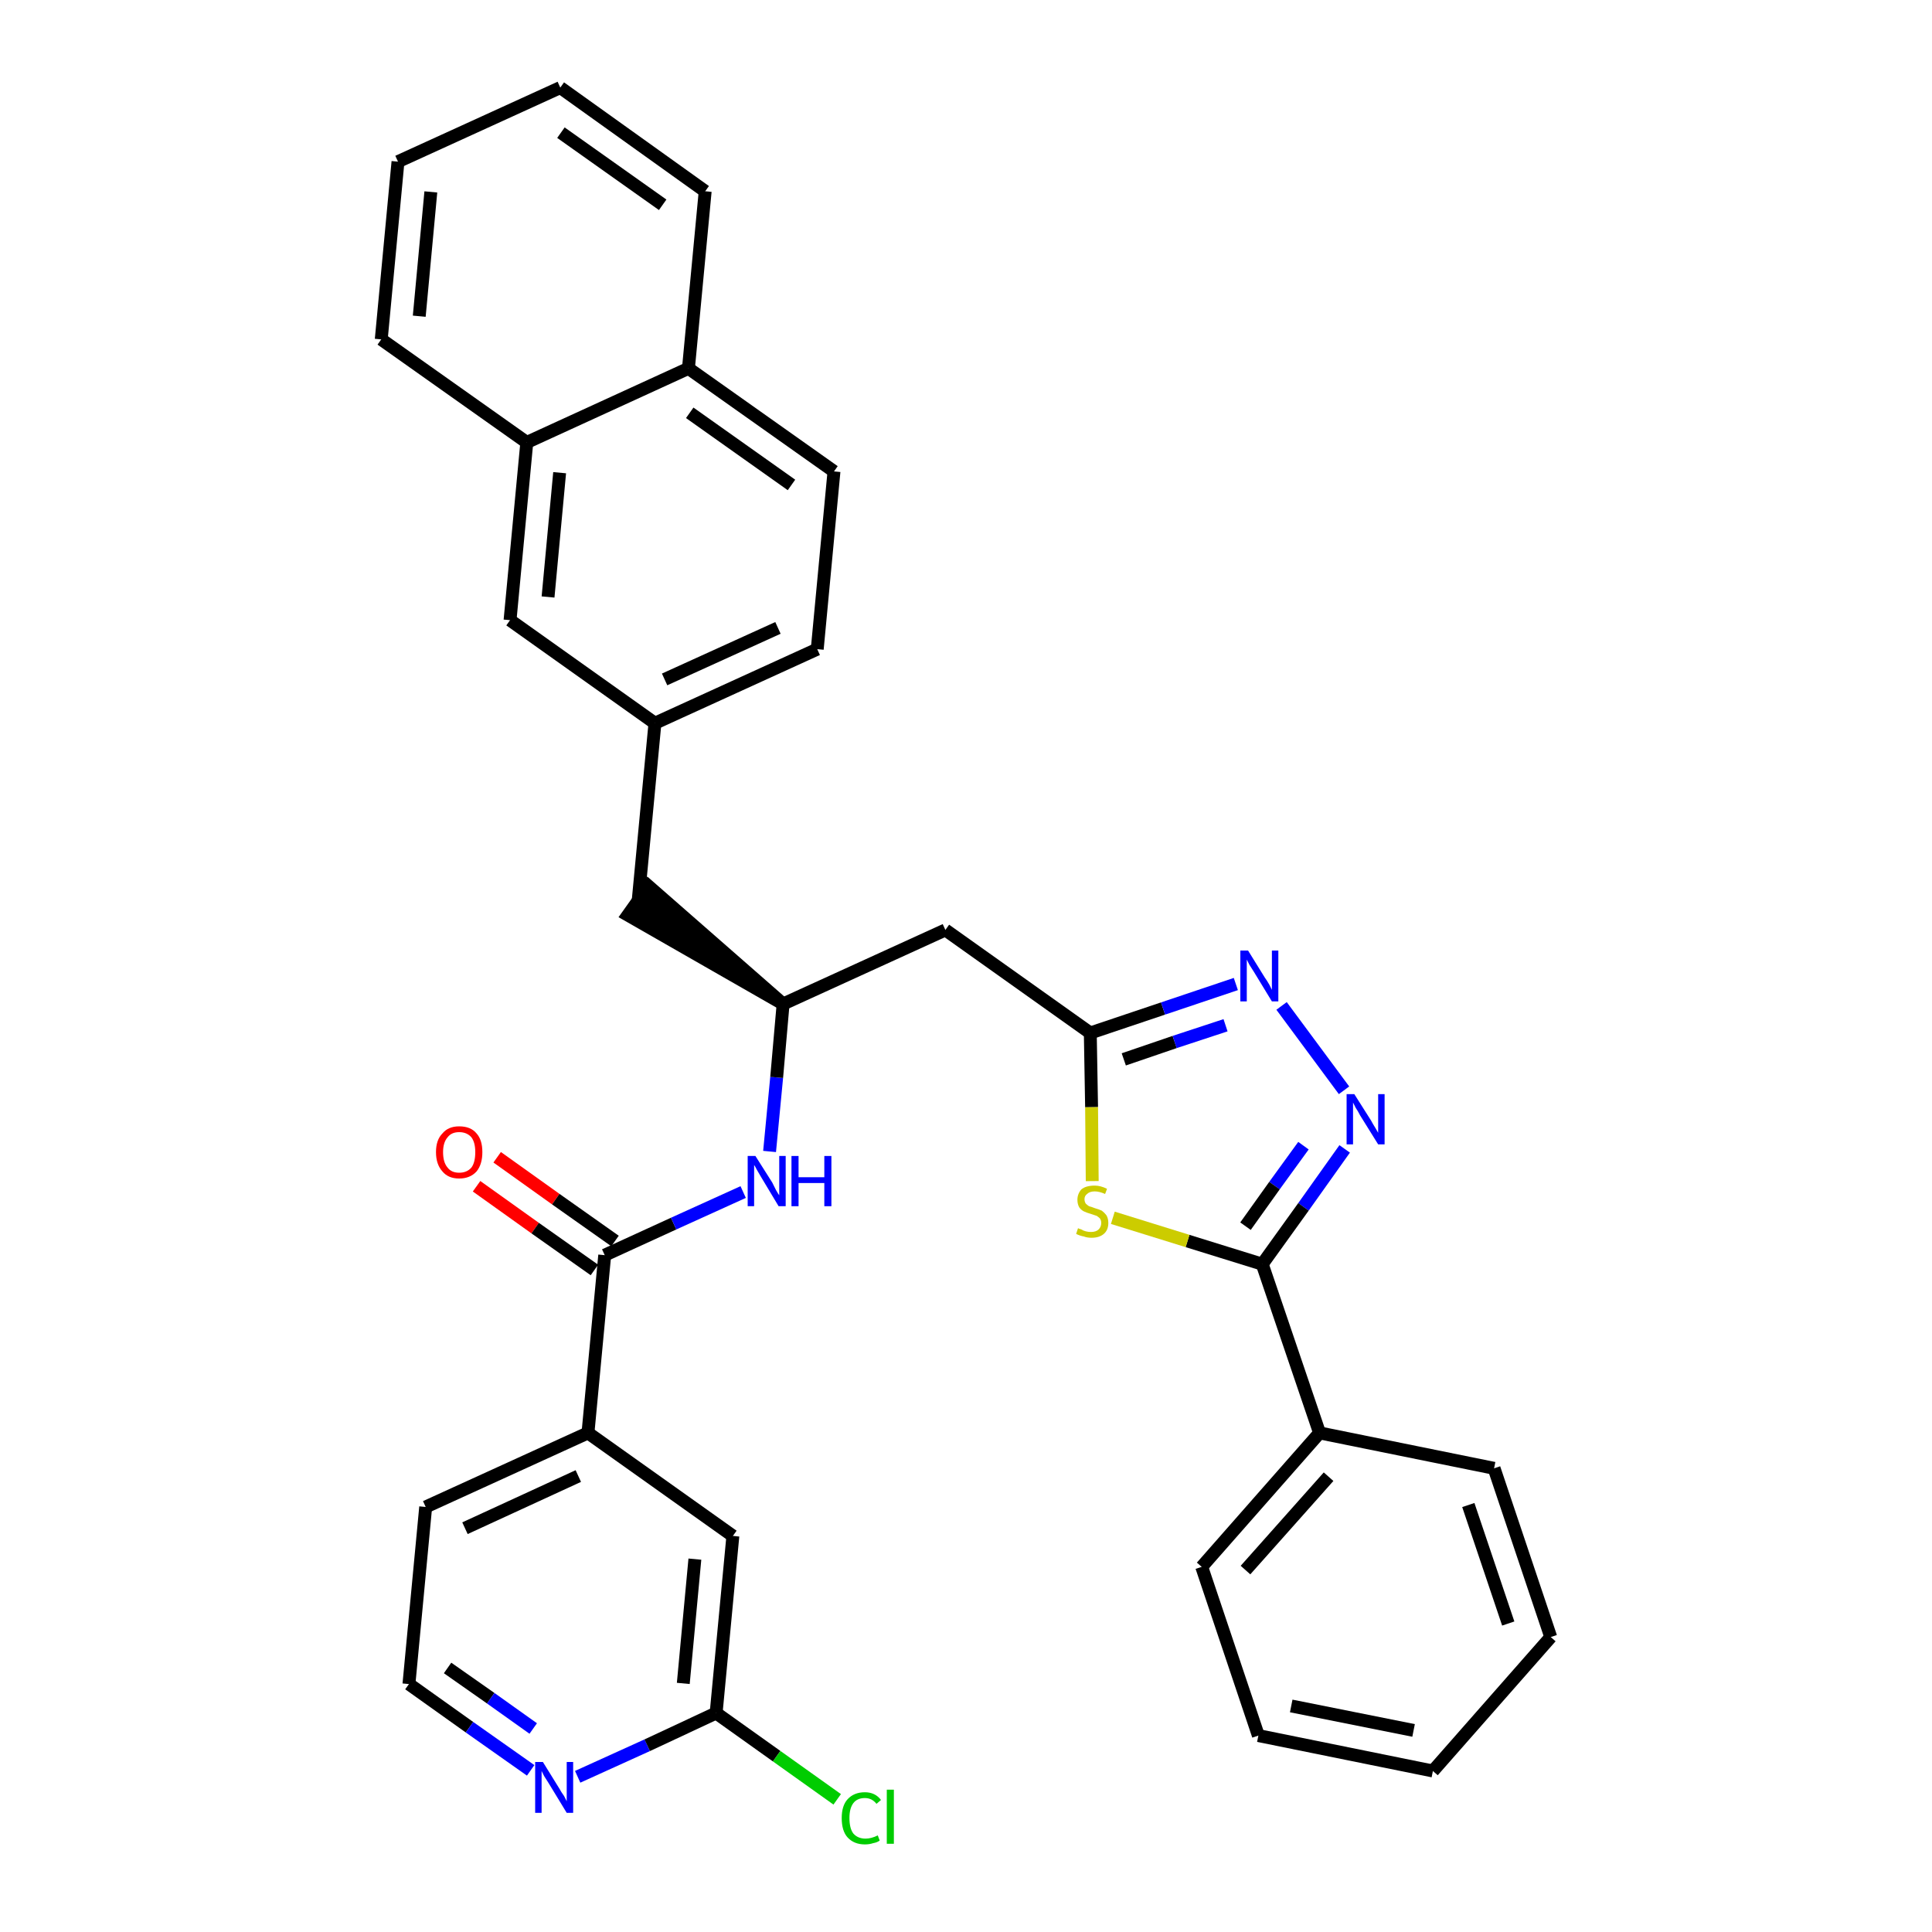 <?xml version='1.0' encoding='iso-8859-1'?>
<svg version='1.1' baseProfile='full'
              xmlns='http://www.w3.org/2000/svg'
                      xmlns:rdkit='http://www.rdkit.org/xml'
                      xmlns:xlink='http://www.w3.org/1999/xlink'
                  xml:space='preserve'
width='300px' height='300px' viewBox='0 0 300 300'>
<!-- END OF HEADER -->
<path class='bond-0 atom-0 atom-1' d='M 74.0,184.2 L 83.1,190.7' style='fill:none;fill-rule:evenodd;stroke:#FF0000;stroke-width:2.0px;stroke-linecap:butt;stroke-linejoin:miter;stroke-opacity:1' />
<path class='bond-0 atom-0 atom-1' d='M 83.1,190.7 L 92.3,197.2' style='fill:none;fill-rule:evenodd;stroke:#000000;stroke-width:2.0px;stroke-linecap:butt;stroke-linejoin:miter;stroke-opacity:1' />
<path class='bond-0 atom-0 atom-1' d='M 77.2,179.7 L 86.3,186.2' style='fill:none;fill-rule:evenodd;stroke:#FF0000;stroke-width:2.0px;stroke-linecap:butt;stroke-linejoin:miter;stroke-opacity:1' />
<path class='bond-0 atom-0 atom-1' d='M 86.3,186.2 L 95.5,192.7' style='fill:none;fill-rule:evenodd;stroke:#000000;stroke-width:2.0px;stroke-linecap:butt;stroke-linejoin:miter;stroke-opacity:1' />
<path class='bond-1 atom-1 atom-2' d='M 93.9,194.9 L 104.6,190.0' style='fill:none;fill-rule:evenodd;stroke:#000000;stroke-width:2.0px;stroke-linecap:butt;stroke-linejoin:miter;stroke-opacity:1' />
<path class='bond-1 atom-1 atom-2' d='M 104.6,190.0 L 115.4,185.1' style='fill:none;fill-rule:evenodd;stroke:#0000FF;stroke-width:2.0px;stroke-linecap:butt;stroke-linejoin:miter;stroke-opacity:1' />
<path class='bond-26 atom-1 atom-27' d='M 93.9,194.9 L 91.3,222.5' style='fill:none;fill-rule:evenodd;stroke:#000000;stroke-width:2.0px;stroke-linecap:butt;stroke-linejoin:miter;stroke-opacity:1' />
<path class='bond-2 atom-2 atom-3' d='M 119.5,178.8 L 120.6,167.3' style='fill:none;fill-rule:evenodd;stroke:#0000FF;stroke-width:2.0px;stroke-linecap:butt;stroke-linejoin:miter;stroke-opacity:1' />
<path class='bond-2 atom-2 atom-3' d='M 120.6,167.3 L 121.6,155.9' style='fill:none;fill-rule:evenodd;stroke:#000000;stroke-width:2.0px;stroke-linecap:butt;stroke-linejoin:miter;stroke-opacity:1' />
<path class='bond-3 atom-3 atom-4' d='M 121.6,155.9 L 100.7,137.6 L 97.5,142.1 Z' style='fill:#000000;fill-rule:evenodd;fill-opacity:1;stroke:#000000;stroke-width:2.0px;stroke-linecap:butt;stroke-linejoin:miter;stroke-opacity:1;' />
<path class='bond-14 atom-3 atom-15' d='M 121.6,155.9 L 146.8,144.4' style='fill:none;fill-rule:evenodd;stroke:#000000;stroke-width:2.0px;stroke-linecap:butt;stroke-linejoin:miter;stroke-opacity:1' />
<path class='bond-4 atom-4 atom-5' d='M 99.1,139.8 L 101.7,112.3' style='fill:none;fill-rule:evenodd;stroke:#000000;stroke-width:2.0px;stroke-linecap:butt;stroke-linejoin:miter;stroke-opacity:1' />
<path class='bond-5 atom-5 atom-6' d='M 101.7,112.3 L 126.9,100.8' style='fill:none;fill-rule:evenodd;stroke:#000000;stroke-width:2.0px;stroke-linecap:butt;stroke-linejoin:miter;stroke-opacity:1' />
<path class='bond-5 atom-5 atom-6' d='M 103.2,105.5 L 120.8,97.5' style='fill:none;fill-rule:evenodd;stroke:#000000;stroke-width:2.0px;stroke-linecap:butt;stroke-linejoin:miter;stroke-opacity:1' />
<path class='bond-33 atom-14 atom-5' d='M 79.2,96.3 L 101.7,112.3' style='fill:none;fill-rule:evenodd;stroke:#000000;stroke-width:2.0px;stroke-linecap:butt;stroke-linejoin:miter;stroke-opacity:1' />
<path class='bond-6 atom-6 atom-7' d='M 126.9,100.8 L 129.5,73.2' style='fill:none;fill-rule:evenodd;stroke:#000000;stroke-width:2.0px;stroke-linecap:butt;stroke-linejoin:miter;stroke-opacity:1' />
<path class='bond-7 atom-7 atom-8' d='M 129.5,73.2 L 106.9,57.2' style='fill:none;fill-rule:evenodd;stroke:#000000;stroke-width:2.0px;stroke-linecap:butt;stroke-linejoin:miter;stroke-opacity:1' />
<path class='bond-7 atom-7 atom-8' d='M 122.9,75.3 L 107.1,64.1' style='fill:none;fill-rule:evenodd;stroke:#000000;stroke-width:2.0px;stroke-linecap:butt;stroke-linejoin:miter;stroke-opacity:1' />
<path class='bond-8 atom-8 atom-9' d='M 106.9,57.2 L 109.5,29.7' style='fill:none;fill-rule:evenodd;stroke:#000000;stroke-width:2.0px;stroke-linecap:butt;stroke-linejoin:miter;stroke-opacity:1' />
<path class='bond-36 atom-13 atom-8' d='M 81.8,68.7 L 106.9,57.2' style='fill:none;fill-rule:evenodd;stroke:#000000;stroke-width:2.0px;stroke-linecap:butt;stroke-linejoin:miter;stroke-opacity:1' />
<path class='bond-9 atom-9 atom-10' d='M 109.5,29.7 L 87.0,13.6' style='fill:none;fill-rule:evenodd;stroke:#000000;stroke-width:2.0px;stroke-linecap:butt;stroke-linejoin:miter;stroke-opacity:1' />
<path class='bond-9 atom-9 atom-10' d='M 102.9,31.8 L 87.1,20.6' style='fill:none;fill-rule:evenodd;stroke:#000000;stroke-width:2.0px;stroke-linecap:butt;stroke-linejoin:miter;stroke-opacity:1' />
<path class='bond-10 atom-10 atom-11' d='M 87.0,13.6 L 61.8,25.1' style='fill:none;fill-rule:evenodd;stroke:#000000;stroke-width:2.0px;stroke-linecap:butt;stroke-linejoin:miter;stroke-opacity:1' />
<path class='bond-11 atom-11 atom-12' d='M 61.8,25.1 L 59.2,52.7' style='fill:none;fill-rule:evenodd;stroke:#000000;stroke-width:2.0px;stroke-linecap:butt;stroke-linejoin:miter;stroke-opacity:1' />
<path class='bond-11 atom-11 atom-12' d='M 66.9,29.8 L 65.1,49.1' style='fill:none;fill-rule:evenodd;stroke:#000000;stroke-width:2.0px;stroke-linecap:butt;stroke-linejoin:miter;stroke-opacity:1' />
<path class='bond-12 atom-12 atom-13' d='M 59.2,52.7 L 81.8,68.7' style='fill:none;fill-rule:evenodd;stroke:#000000;stroke-width:2.0px;stroke-linecap:butt;stroke-linejoin:miter;stroke-opacity:1' />
<path class='bond-13 atom-13 atom-14' d='M 81.8,68.7 L 79.2,96.3' style='fill:none;fill-rule:evenodd;stroke:#000000;stroke-width:2.0px;stroke-linecap:butt;stroke-linejoin:miter;stroke-opacity:1' />
<path class='bond-13 atom-13 atom-14' d='M 86.9,73.4 L 85.1,92.7' style='fill:none;fill-rule:evenodd;stroke:#000000;stroke-width:2.0px;stroke-linecap:butt;stroke-linejoin:miter;stroke-opacity:1' />
<path class='bond-15 atom-15 atom-16' d='M 146.8,144.4 L 169.3,160.4' style='fill:none;fill-rule:evenodd;stroke:#000000;stroke-width:2.0px;stroke-linecap:butt;stroke-linejoin:miter;stroke-opacity:1' />
<path class='bond-16 atom-16 atom-17' d='M 169.3,160.4 L 180.6,156.6' style='fill:none;fill-rule:evenodd;stroke:#000000;stroke-width:2.0px;stroke-linecap:butt;stroke-linejoin:miter;stroke-opacity:1' />
<path class='bond-16 atom-16 atom-17' d='M 180.6,156.6 L 191.9,152.8' style='fill:none;fill-rule:evenodd;stroke:#0000FF;stroke-width:2.0px;stroke-linecap:butt;stroke-linejoin:miter;stroke-opacity:1' />
<path class='bond-16 atom-16 atom-17' d='M 174.5,164.5 L 182.4,161.8' style='fill:none;fill-rule:evenodd;stroke:#000000;stroke-width:2.0px;stroke-linecap:butt;stroke-linejoin:miter;stroke-opacity:1' />
<path class='bond-16 atom-16 atom-17' d='M 182.4,161.8 L 190.3,159.2' style='fill:none;fill-rule:evenodd;stroke:#0000FF;stroke-width:2.0px;stroke-linecap:butt;stroke-linejoin:miter;stroke-opacity:1' />
<path class='bond-34 atom-26 atom-16' d='M 169.6,183.4 L 169.5,171.9' style='fill:none;fill-rule:evenodd;stroke:#CCCC00;stroke-width:2.0px;stroke-linecap:butt;stroke-linejoin:miter;stroke-opacity:1' />
<path class='bond-34 atom-26 atom-16' d='M 169.5,171.9 L 169.3,160.4' style='fill:none;fill-rule:evenodd;stroke:#000000;stroke-width:2.0px;stroke-linecap:butt;stroke-linejoin:miter;stroke-opacity:1' />
<path class='bond-17 atom-17 atom-18' d='M 199.0,156.2 L 208.7,169.3' style='fill:none;fill-rule:evenodd;stroke:#0000FF;stroke-width:2.0px;stroke-linecap:butt;stroke-linejoin:miter;stroke-opacity:1' />
<path class='bond-18 atom-18 atom-19' d='M 208.8,178.4 L 202.4,187.4' style='fill:none;fill-rule:evenodd;stroke:#0000FF;stroke-width:2.0px;stroke-linecap:butt;stroke-linejoin:miter;stroke-opacity:1' />
<path class='bond-18 atom-18 atom-19' d='M 202.4,187.4 L 196.0,196.3' style='fill:none;fill-rule:evenodd;stroke:#000000;stroke-width:2.0px;stroke-linecap:butt;stroke-linejoin:miter;stroke-opacity:1' />
<path class='bond-18 atom-18 atom-19' d='M 202.4,177.9 L 197.9,184.1' style='fill:none;fill-rule:evenodd;stroke:#0000FF;stroke-width:2.0px;stroke-linecap:butt;stroke-linejoin:miter;stroke-opacity:1' />
<path class='bond-18 atom-18 atom-19' d='M 197.9,184.1 L 193.4,190.4' style='fill:none;fill-rule:evenodd;stroke:#000000;stroke-width:2.0px;stroke-linecap:butt;stroke-linejoin:miter;stroke-opacity:1' />
<path class='bond-19 atom-19 atom-20' d='M 196.0,196.3 L 204.9,222.5' style='fill:none;fill-rule:evenodd;stroke:#000000;stroke-width:2.0px;stroke-linecap:butt;stroke-linejoin:miter;stroke-opacity:1' />
<path class='bond-25 atom-19 atom-26' d='M 196.0,196.3 L 184.4,192.7' style='fill:none;fill-rule:evenodd;stroke:#000000;stroke-width:2.0px;stroke-linecap:butt;stroke-linejoin:miter;stroke-opacity:1' />
<path class='bond-25 atom-19 atom-26' d='M 184.4,192.7 L 172.8,189.1' style='fill:none;fill-rule:evenodd;stroke:#CCCC00;stroke-width:2.0px;stroke-linecap:butt;stroke-linejoin:miter;stroke-opacity:1' />
<path class='bond-20 atom-20 atom-21' d='M 204.9,222.5 L 186.6,243.3' style='fill:none;fill-rule:evenodd;stroke:#000000;stroke-width:2.0px;stroke-linecap:butt;stroke-linejoin:miter;stroke-opacity:1' />
<path class='bond-20 atom-20 atom-21' d='M 206.3,229.3 L 193.4,243.8' style='fill:none;fill-rule:evenodd;stroke:#000000;stroke-width:2.0px;stroke-linecap:butt;stroke-linejoin:miter;stroke-opacity:1' />
<path class='bond-37 atom-25 atom-20' d='M 232.0,228.0 L 204.9,222.5' style='fill:none;fill-rule:evenodd;stroke:#000000;stroke-width:2.0px;stroke-linecap:butt;stroke-linejoin:miter;stroke-opacity:1' />
<path class='bond-21 atom-21 atom-22' d='M 186.6,243.3 L 195.4,269.5' style='fill:none;fill-rule:evenodd;stroke:#000000;stroke-width:2.0px;stroke-linecap:butt;stroke-linejoin:miter;stroke-opacity:1' />
<path class='bond-22 atom-22 atom-23' d='M 195.4,269.5 L 222.5,275.0' style='fill:none;fill-rule:evenodd;stroke:#000000;stroke-width:2.0px;stroke-linecap:butt;stroke-linejoin:miter;stroke-opacity:1' />
<path class='bond-22 atom-22 atom-23' d='M 200.5,264.9 L 219.5,268.7' style='fill:none;fill-rule:evenodd;stroke:#000000;stroke-width:2.0px;stroke-linecap:butt;stroke-linejoin:miter;stroke-opacity:1' />
<path class='bond-23 atom-23 atom-24' d='M 222.5,275.0 L 240.8,254.2' style='fill:none;fill-rule:evenodd;stroke:#000000;stroke-width:2.0px;stroke-linecap:butt;stroke-linejoin:miter;stroke-opacity:1' />
<path class='bond-24 atom-24 atom-25' d='M 240.8,254.2 L 232.0,228.0' style='fill:none;fill-rule:evenodd;stroke:#000000;stroke-width:2.0px;stroke-linecap:butt;stroke-linejoin:miter;stroke-opacity:1' />
<path class='bond-24 atom-24 atom-25' d='M 234.2,252.1 L 228.0,233.7' style='fill:none;fill-rule:evenodd;stroke:#000000;stroke-width:2.0px;stroke-linecap:butt;stroke-linejoin:miter;stroke-opacity:1' />
<path class='bond-27 atom-27 atom-28' d='M 91.3,222.5 L 66.1,234.0' style='fill:none;fill-rule:evenodd;stroke:#000000;stroke-width:2.0px;stroke-linecap:butt;stroke-linejoin:miter;stroke-opacity:1' />
<path class='bond-27 atom-27 atom-28' d='M 89.8,229.2 L 72.2,237.3' style='fill:none;fill-rule:evenodd;stroke:#000000;stroke-width:2.0px;stroke-linecap:butt;stroke-linejoin:miter;stroke-opacity:1' />
<path class='bond-35 atom-33 atom-27' d='M 113.8,238.5 L 91.3,222.5' style='fill:none;fill-rule:evenodd;stroke:#000000;stroke-width:2.0px;stroke-linecap:butt;stroke-linejoin:miter;stroke-opacity:1' />
<path class='bond-28 atom-28 atom-29' d='M 66.1,234.0 L 63.5,261.5' style='fill:none;fill-rule:evenodd;stroke:#000000;stroke-width:2.0px;stroke-linecap:butt;stroke-linejoin:miter;stroke-opacity:1' />
<path class='bond-29 atom-29 atom-30' d='M 63.5,261.5 L 72.9,268.2' style='fill:none;fill-rule:evenodd;stroke:#000000;stroke-width:2.0px;stroke-linecap:butt;stroke-linejoin:miter;stroke-opacity:1' />
<path class='bond-29 atom-29 atom-30' d='M 72.9,268.2 L 82.4,274.9' style='fill:none;fill-rule:evenodd;stroke:#0000FF;stroke-width:2.0px;stroke-linecap:butt;stroke-linejoin:miter;stroke-opacity:1' />
<path class='bond-29 atom-29 atom-30' d='M 69.5,259.0 L 76.2,263.7' style='fill:none;fill-rule:evenodd;stroke:#000000;stroke-width:2.0px;stroke-linecap:butt;stroke-linejoin:miter;stroke-opacity:1' />
<path class='bond-29 atom-29 atom-30' d='M 76.2,263.7 L 82.8,268.4' style='fill:none;fill-rule:evenodd;stroke:#0000FF;stroke-width:2.0px;stroke-linecap:butt;stroke-linejoin:miter;stroke-opacity:1' />
<path class='bond-30 atom-30 atom-31' d='M 89.7,275.9 L 100.5,271.0' style='fill:none;fill-rule:evenodd;stroke:#0000FF;stroke-width:2.0px;stroke-linecap:butt;stroke-linejoin:miter;stroke-opacity:1' />
<path class='bond-30 atom-30 atom-31' d='M 100.5,271.0 L 111.2,266.0' style='fill:none;fill-rule:evenodd;stroke:#000000;stroke-width:2.0px;stroke-linecap:butt;stroke-linejoin:miter;stroke-opacity:1' />
<path class='bond-31 atom-31 atom-32' d='M 111.2,266.0 L 120.6,272.7' style='fill:none;fill-rule:evenodd;stroke:#000000;stroke-width:2.0px;stroke-linecap:butt;stroke-linejoin:miter;stroke-opacity:1' />
<path class='bond-31 atom-31 atom-32' d='M 120.6,272.7 L 130.0,279.4' style='fill:none;fill-rule:evenodd;stroke:#00CC00;stroke-width:2.0px;stroke-linecap:butt;stroke-linejoin:miter;stroke-opacity:1' />
<path class='bond-32 atom-31 atom-33' d='M 111.2,266.0 L 113.8,238.5' style='fill:none;fill-rule:evenodd;stroke:#000000;stroke-width:2.0px;stroke-linecap:butt;stroke-linejoin:miter;stroke-opacity:1' />
<path class='bond-32 atom-31 atom-33' d='M 106.1,261.4 L 107.9,242.1' style='fill:none;fill-rule:evenodd;stroke:#000000;stroke-width:2.0px;stroke-linecap:butt;stroke-linejoin:miter;stroke-opacity:1' />
<path  class='atom-0' d='M 67.7 178.9
Q 67.7 177.0, 68.7 176.0
Q 69.6 174.9, 71.3 174.9
Q 73.1 174.9, 74.0 176.0
Q 74.9 177.0, 74.9 178.9
Q 74.9 180.8, 74.0 181.9
Q 73.0 183.0, 71.3 183.0
Q 69.6 183.0, 68.7 181.9
Q 67.7 180.8, 67.7 178.9
M 71.3 182.1
Q 72.5 182.1, 73.2 181.3
Q 73.8 180.5, 73.8 178.9
Q 73.8 177.4, 73.2 176.6
Q 72.5 175.8, 71.3 175.8
Q 70.1 175.8, 69.5 176.6
Q 68.8 177.4, 68.8 178.9
Q 68.8 180.5, 69.5 181.3
Q 70.1 182.1, 71.3 182.1
' fill='#FF0000'/>
<path  class='atom-2' d='M 117.3 179.5
L 119.9 183.6
Q 120.1 184.0, 120.5 184.8
Q 120.9 185.5, 121.0 185.6
L 121.0 179.5
L 122.0 179.5
L 122.0 187.3
L 120.9 187.3
L 118.2 182.8
Q 117.9 182.3, 117.5 181.6
Q 117.2 181.0, 117.1 180.9
L 117.1 187.3
L 116.1 187.3
L 116.1 179.5
L 117.3 179.5
' fill='#0000FF'/>
<path  class='atom-2' d='M 122.9 179.5
L 124.0 179.5
L 124.0 182.8
L 128.0 182.8
L 128.0 179.5
L 129.1 179.5
L 129.1 187.3
L 128.0 187.3
L 128.0 183.7
L 124.0 183.7
L 124.0 187.3
L 122.9 187.3
L 122.9 179.5
' fill='#0000FF'/>
<path  class='atom-17' d='M 193.8 147.6
L 196.4 151.8
Q 196.7 152.2, 197.1 152.9
Q 197.5 153.7, 197.5 153.7
L 197.5 147.6
L 198.5 147.6
L 198.5 155.5
L 197.5 155.5
L 194.7 150.9
Q 194.4 150.4, 194.0 149.8
Q 193.7 149.2, 193.6 149.0
L 193.6 155.5
L 192.6 155.5
L 192.6 147.6
L 193.8 147.6
' fill='#0000FF'/>
<path  class='atom-18' d='M 210.3 169.9
L 212.9 174.0
Q 213.1 174.4, 213.6 175.2
Q 214.0 175.9, 214.0 175.9
L 214.0 169.9
L 215.0 169.9
L 215.0 177.7
L 214.0 177.7
L 211.2 173.2
Q 210.9 172.6, 210.5 172.0
Q 210.2 171.4, 210.1 171.2
L 210.1 177.7
L 209.1 177.7
L 209.1 169.9
L 210.3 169.9
' fill='#0000FF'/>
<path  class='atom-26' d='M 167.4 190.7
Q 167.5 190.8, 167.9 190.9
Q 168.2 191.1, 168.6 191.2
Q 169.0 191.3, 169.4 191.3
Q 170.2 191.3, 170.6 190.9
Q 171.0 190.5, 171.0 189.9
Q 171.0 189.5, 170.8 189.2
Q 170.6 189.0, 170.3 188.8
Q 170.0 188.7, 169.4 188.5
Q 168.7 188.3, 168.3 188.1
Q 167.9 187.9, 167.6 187.5
Q 167.3 187.0, 167.3 186.3
Q 167.3 185.4, 167.9 184.7
Q 168.6 184.1, 170.0 184.1
Q 170.9 184.1, 171.9 184.6
L 171.6 185.4
Q 170.7 185.0, 170.0 185.0
Q 169.2 185.0, 168.8 185.4
Q 168.4 185.7, 168.4 186.2
Q 168.4 186.6, 168.6 186.9
Q 168.8 187.1, 169.1 187.3
Q 169.5 187.4, 170.0 187.6
Q 170.7 187.8, 171.1 188.0
Q 171.5 188.3, 171.8 188.7
Q 172.1 189.2, 172.1 189.9
Q 172.1 191.0, 171.4 191.6
Q 170.7 192.2, 169.5 192.2
Q 168.8 192.2, 168.3 192.0
Q 167.7 191.9, 167.1 191.6
L 167.4 190.7
' fill='#CCCC00'/>
<path  class='atom-30' d='M 84.3 273.6
L 86.9 277.8
Q 87.1 278.2, 87.6 278.9
Q 88.0 279.7, 88.0 279.7
L 88.0 273.6
L 89.0 273.6
L 89.0 281.5
L 88.0 281.5
L 85.2 276.9
Q 84.9 276.4, 84.5 275.8
Q 84.2 275.2, 84.1 275.0
L 84.1 281.5
L 83.1 281.5
L 83.1 273.6
L 84.3 273.6
' fill='#0000FF'/>
<path  class='atom-32' d='M 130.7 282.3
Q 130.7 280.4, 131.6 279.4
Q 132.6 278.3, 134.3 278.3
Q 135.9 278.3, 136.8 279.5
L 136.1 280.1
Q 135.4 279.2, 134.3 279.2
Q 133.1 279.2, 132.5 280.0
Q 131.9 280.8, 131.9 282.3
Q 131.9 283.9, 132.5 284.7
Q 133.2 285.5, 134.4 285.5
Q 135.3 285.5, 136.3 285.0
L 136.6 285.8
Q 136.2 286.1, 135.6 286.2
Q 135.0 286.4, 134.3 286.4
Q 132.6 286.4, 131.6 285.3
Q 130.7 284.3, 130.7 282.3
' fill='#00CC00'/>
<path  class='atom-32' d='M 137.7 277.9
L 138.8 277.9
L 138.8 286.3
L 137.7 286.3
L 137.7 277.9
' fill='#00CC00'/>
</svg>
